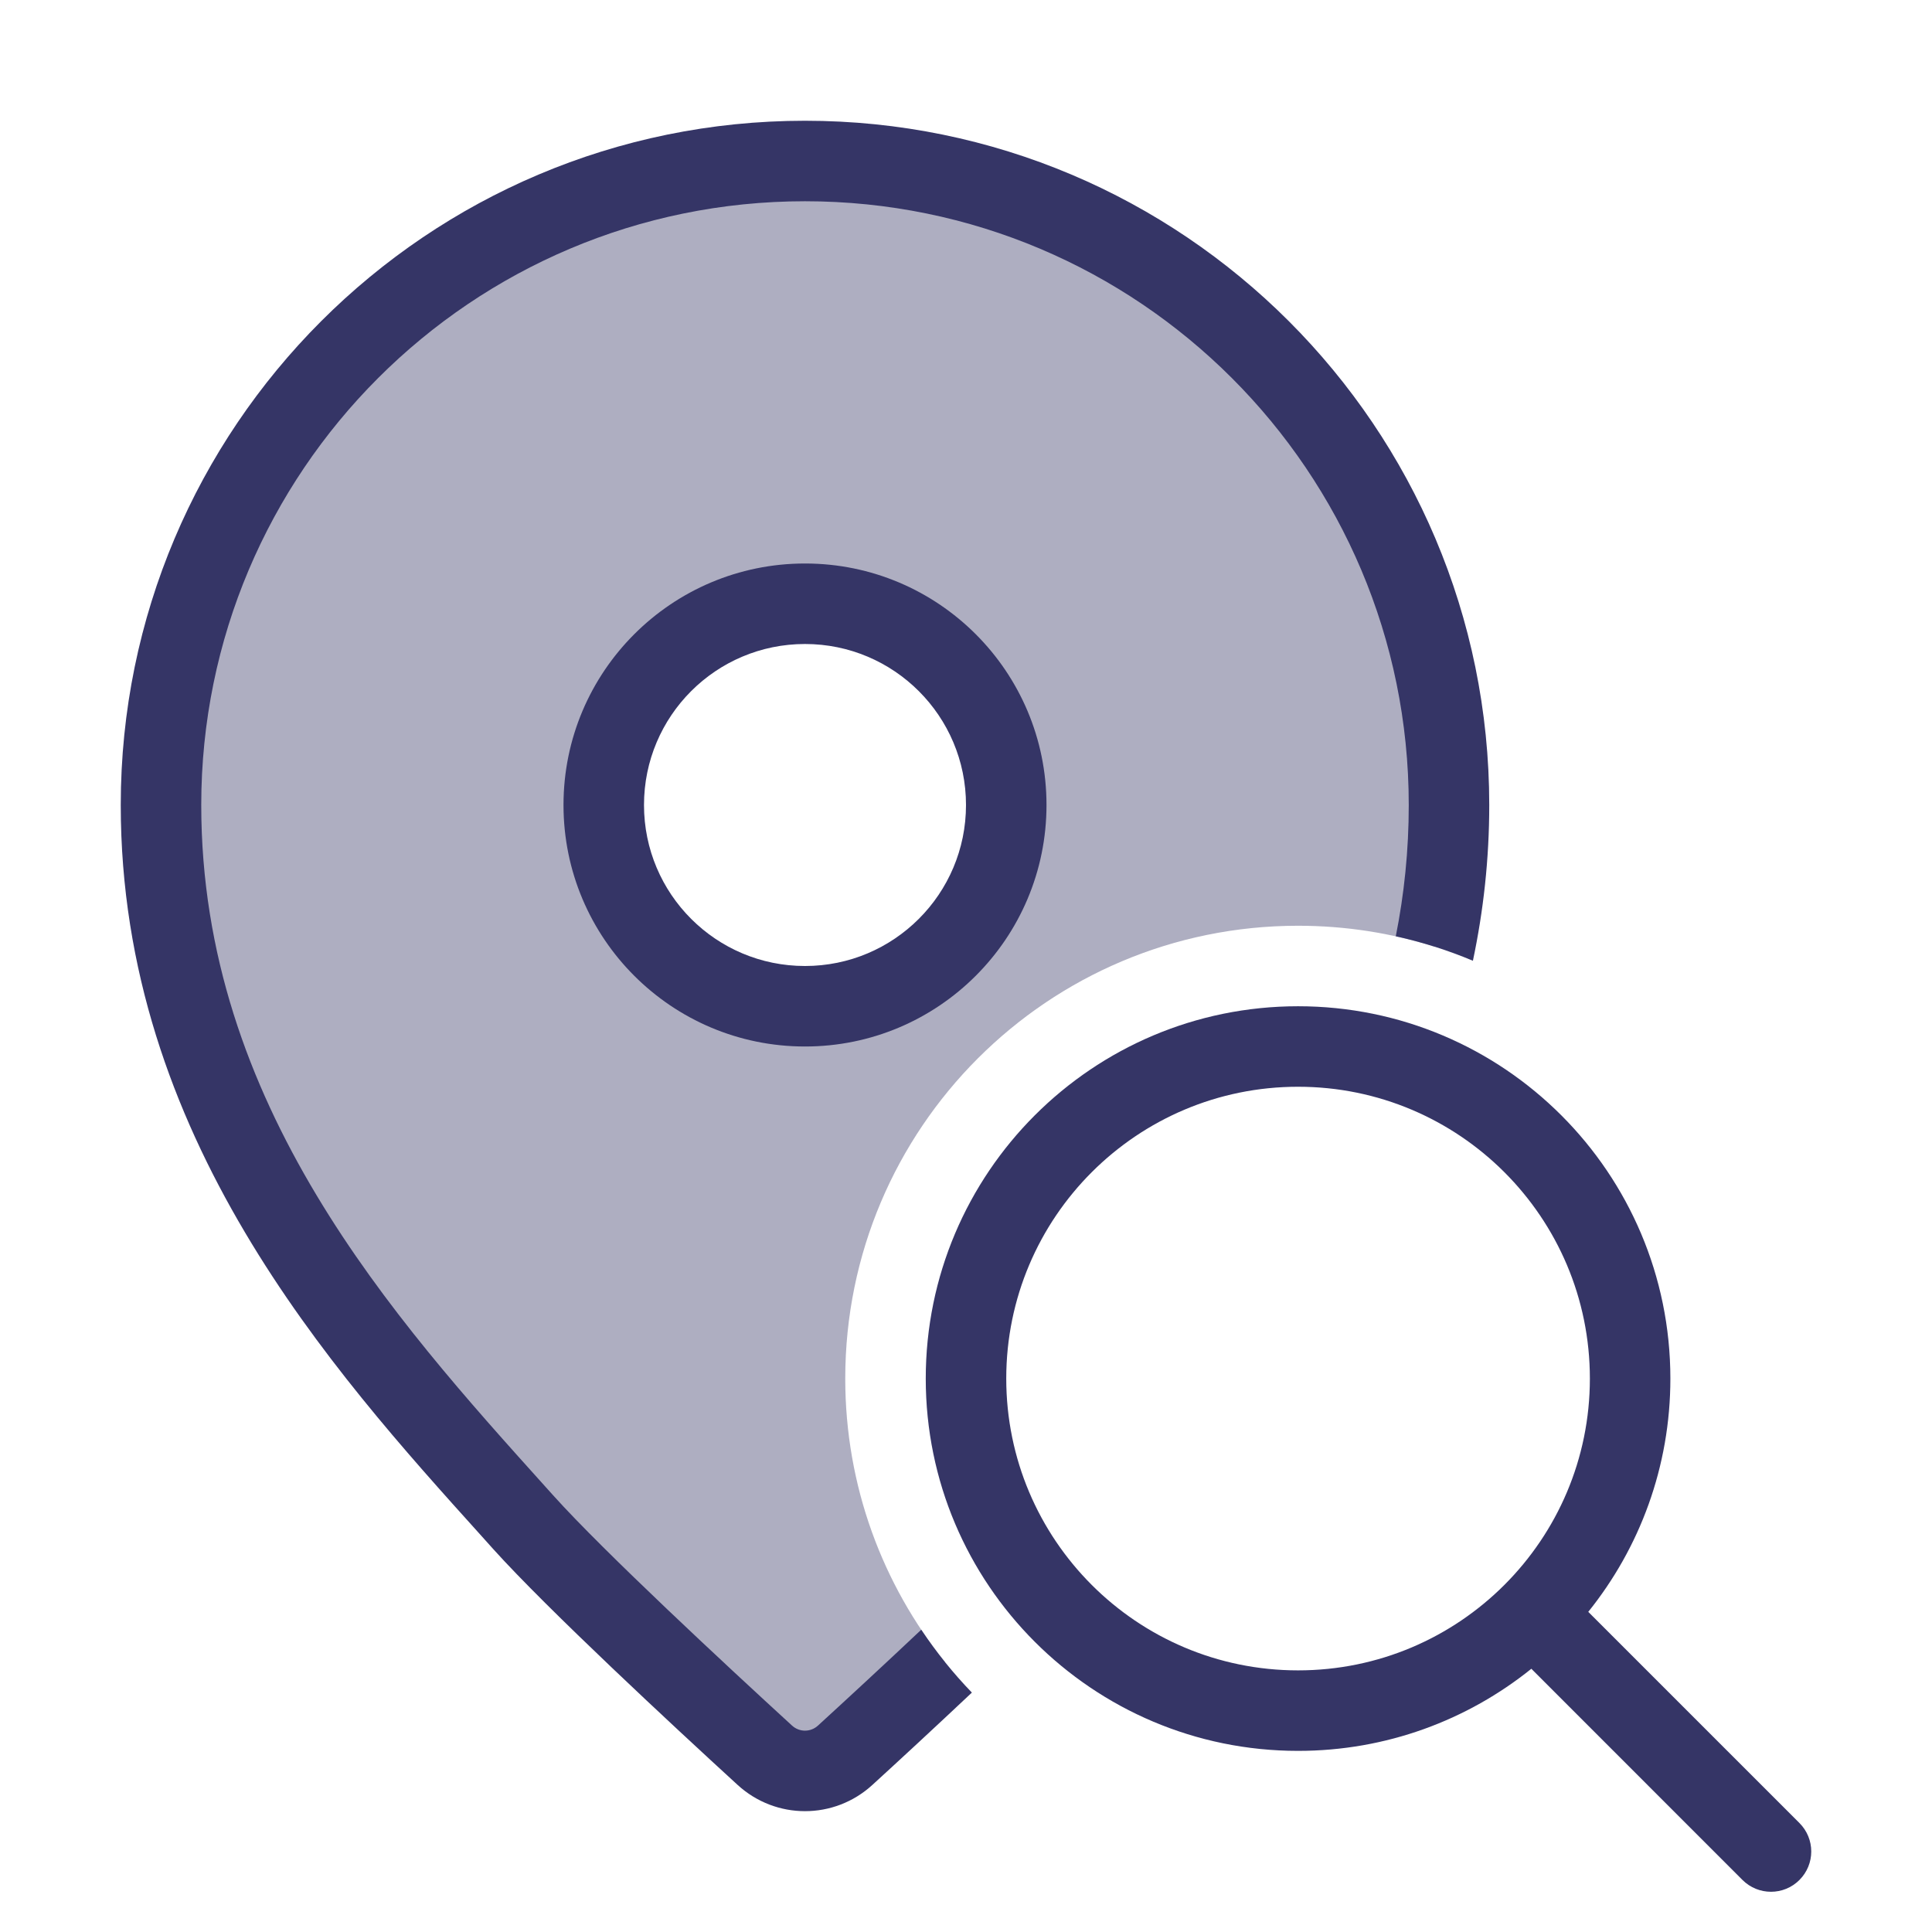 <svg width="24" height="24" viewBox="0 0 24 24" fill="none" xmlns="http://www.w3.org/2000/svg">
<path opacity="0.4" fill-rule="evenodd" clip-rule="evenodd" d="M11.742 20.651C10.965 19.686 10.5 18.46 10.5 17.125C10.5 14.018 13.018 11.5 16.125 11.5C16.717 11.5 17.287 11.591 17.823 11.761C17.937 11.199 18 10.612 18 10C18 5.582 14.418 2 10 2C5.582 2 2 5.582 2 10C2 13.915 4.5 16.69 6.378 18.774L6.5 18.91C7.152 19.635 8.699 21.07 9.5 21.804C9.783 22.064 10.216 22.064 10.5 21.804C10.827 21.504 11.278 21.088 11.742 20.651ZM12.5 10C12.5 11.381 11.381 12.5 10 12.5C8.619 12.5 7.5 11.381 7.5 10C7.5 8.619 8.619 7.5 10 7.5C11.381 7.5 12.5 8.619 12.5 10Z" fill="#353566"/>
<path d="M10 2.5C5.858 2.5 2.5 5.858 2.5 10C2.5 13.72 4.884 16.368 6.782 18.476L6.872 18.576C7.504 19.279 9.03 20.695 9.838 21.435C9.93 21.52 10.07 21.52 10.162 21.435C10.502 21.124 10.97 20.692 11.444 20.245C11.63 20.524 11.841 20.785 12.073 21.026C11.608 21.464 11.16 21.878 10.838 22.172C10.363 22.608 9.637 22.608 9.162 22.172C8.368 21.445 6.801 19.991 6.128 19.244L5.979 19.078C4.117 17.013 1.5 14.11 1.5 10C1.5 5.306 5.306 1.5 10 1.5C14.694 1.5 18.5 5.306 18.5 10C18.5 10.675 18.427 11.32 18.297 11.935C17.991 11.806 17.671 11.704 17.339 11.631C17.443 11.11 17.5 10.566 17.5 10C17.5 5.858 14.142 2.5 10 2.5Z" fill="#353566"/>
<path fill-rule="evenodd" clip-rule="evenodd" d="M7 10C7 8.343 8.343 7 10 7C11.657 7 13 8.343 13 10C13 11.657 11.657 13 10 13C8.343 13 7 11.657 7 10ZM10 8C8.895 8 8 8.895 8 10C8 11.105 8.895 12 10 12C11.104 12 12 11.105 12 10C12 8.895 11.104 8 10 8Z" fill="#353566"/>
<path fill-rule="evenodd" clip-rule="evenodd" d="M11.5 17.125C11.5 14.571 13.571 12.5 16.125 12.5C18.679 12.5 20.75 14.571 20.75 17.125C20.75 18.222 20.368 19.23 19.73 20.023L22.353 22.646C22.549 22.842 22.549 23.158 22.353 23.354C22.158 23.549 21.842 23.549 21.646 23.354L19.023 20.73C18.23 21.368 17.222 21.75 16.125 21.75C13.571 21.75 11.5 19.679 11.5 17.125ZM16.125 13.5C14.123 13.5 12.5 15.123 12.5 17.125C12.5 19.127 14.123 20.75 16.125 20.75C18.127 20.75 19.75 19.127 19.75 17.125C19.75 15.123 18.127 13.5 16.125 13.5Z" fill="#353566"/>
</svg>
